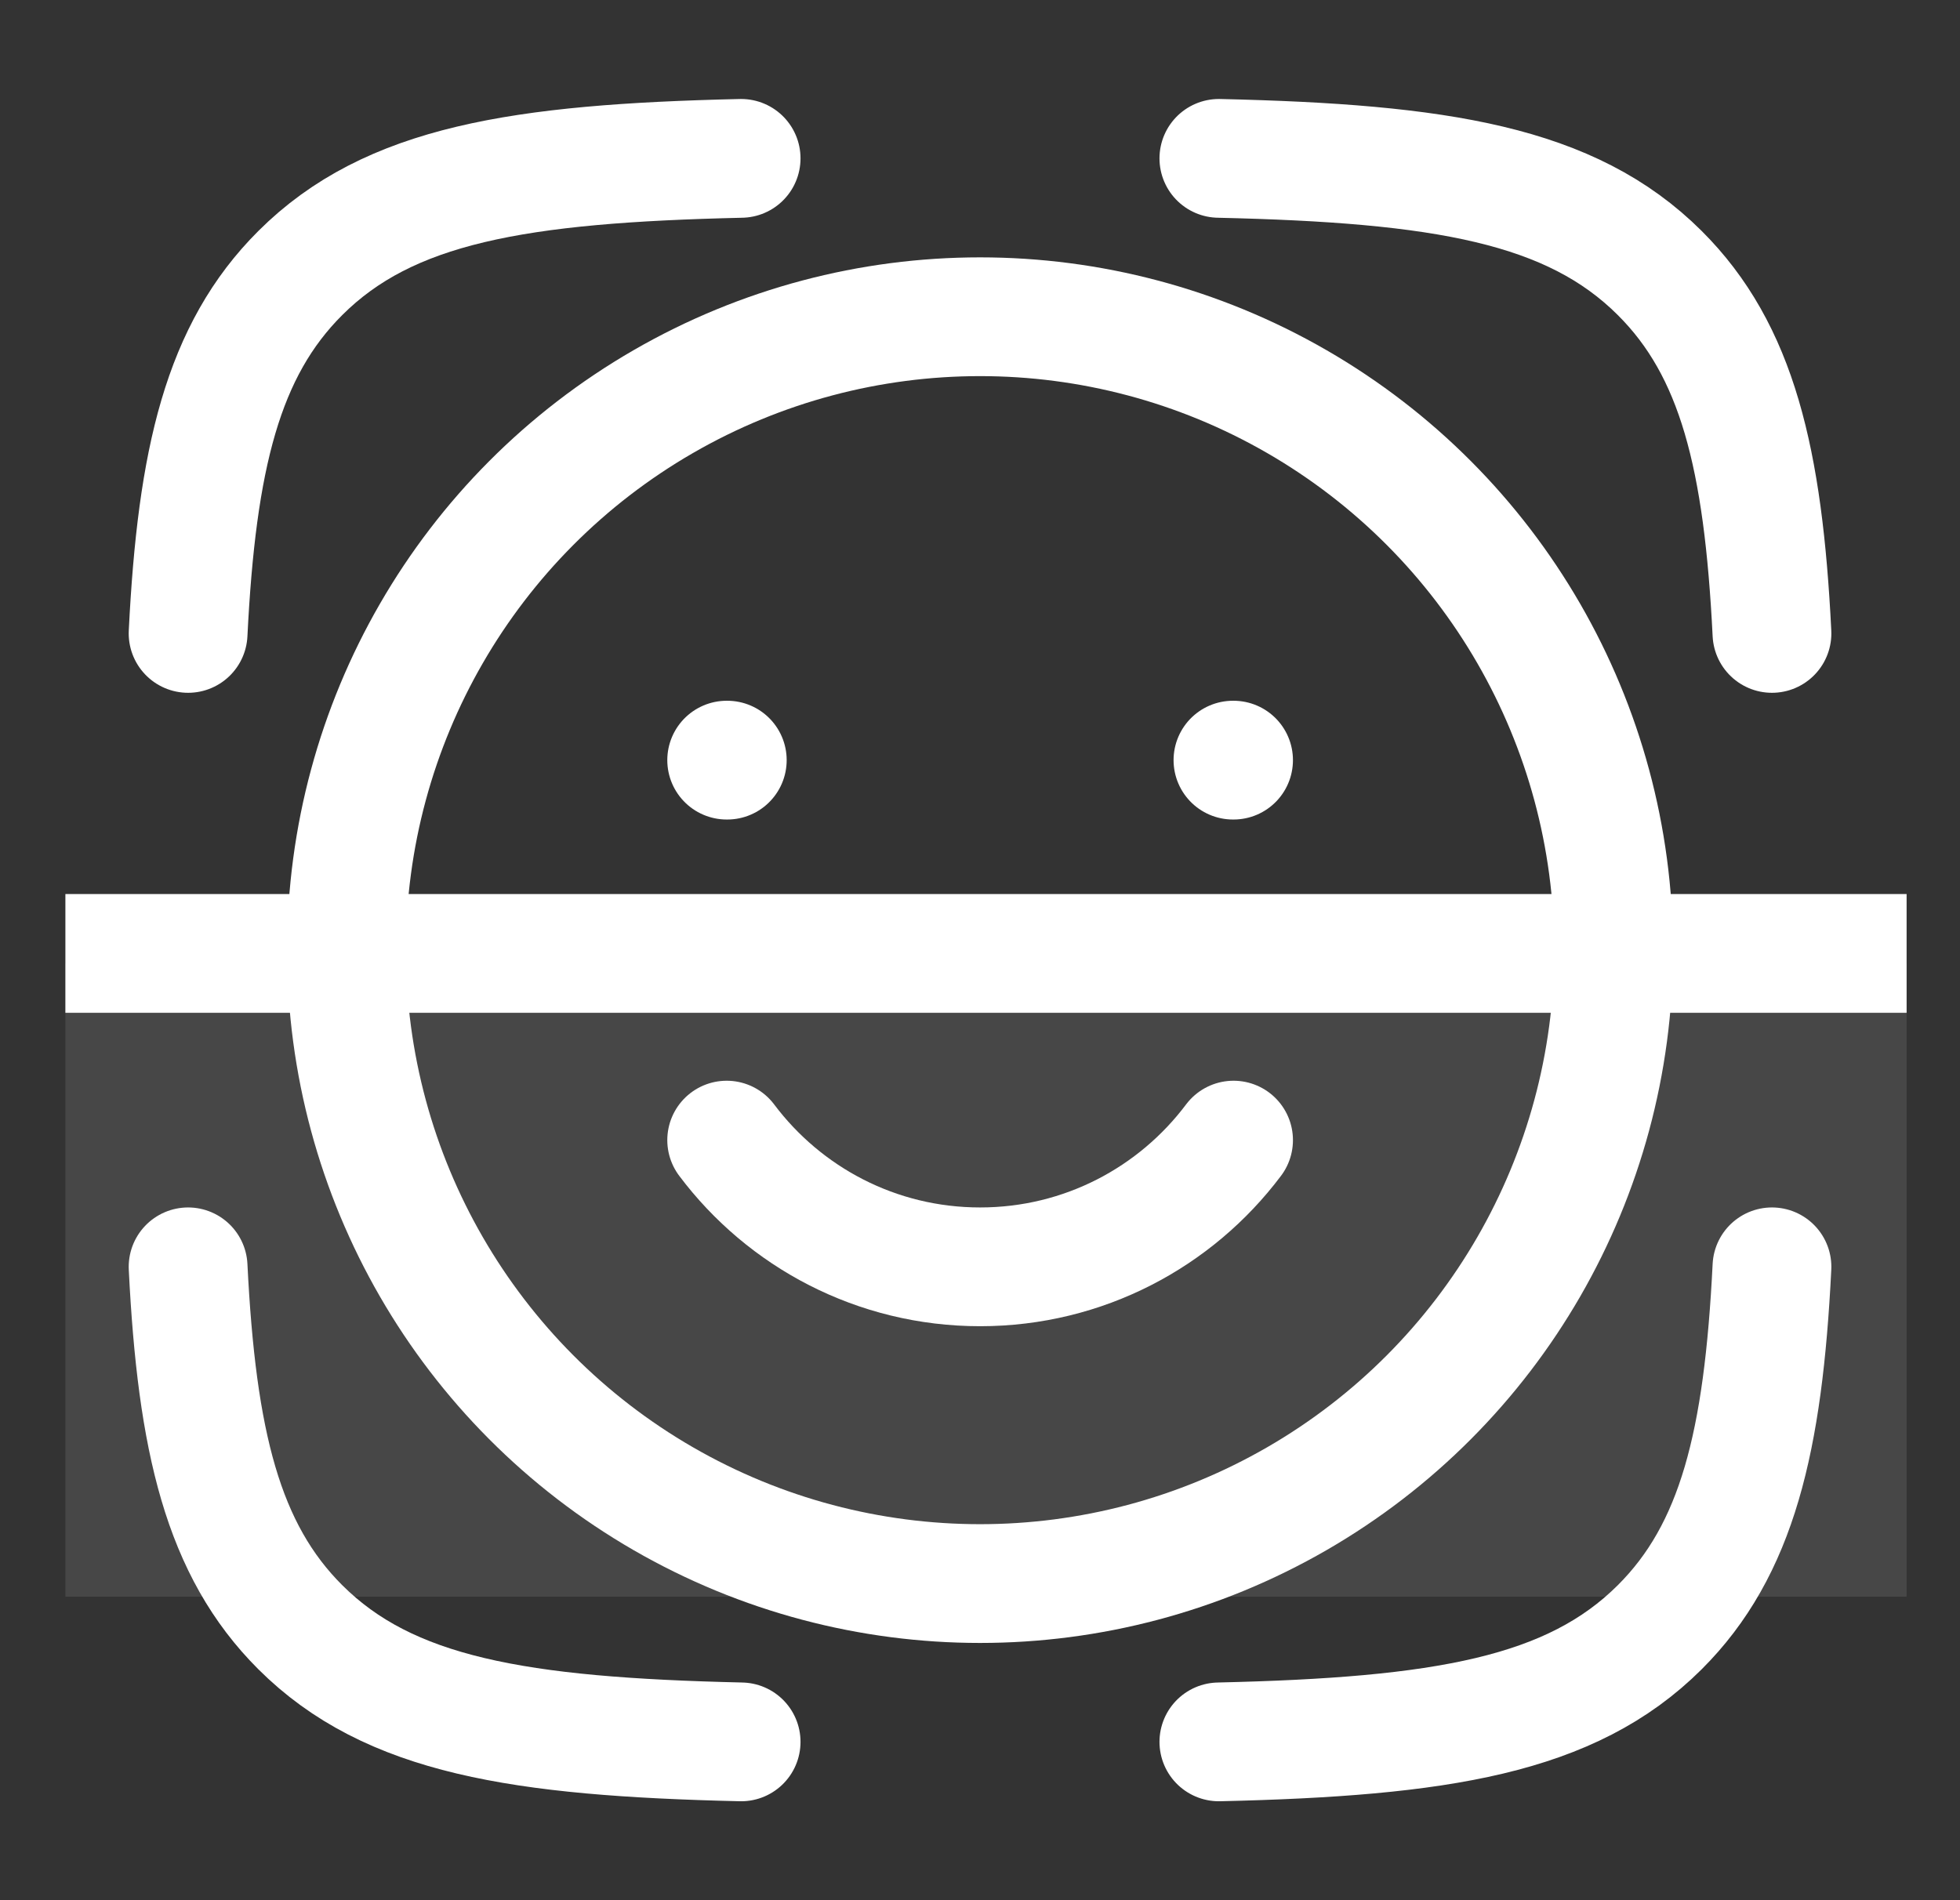 <svg width="33" height="32" viewBox="0 0 33 32" fill="none" xmlns="http://www.w3.org/2000/svg">
<rect x="0" y="0" width="33" height="32" fill="#333333" stroke="none"/>
<g clip-path="url(#clip0_7067_37079)">
<path d="M12.478 2.667C8.736 2.752 6.55 3.108 5.057 4.597C3.75 5.899 3.313 7.73 3.167 10.667M20.522 2.667C24.265 2.752 26.45 3.108 27.944 4.597C29.251 5.899 29.688 7.73 29.834 10.667M20.522 29.334C24.265 29.248 26.45 28.892 27.944 27.404C29.251 26.101 29.688 24.27 29.834 21.334M12.478 29.334C8.736 29.248 6.55 28.892 5.057 27.404C3.75 26.101 3.313 24.27 3.167 21.334" stroke="white" stroke-width="2" stroke-linecap="round" stroke-linejoin="round"/>
<circle cx="16.501" cy="16.001" r="10.667" stroke="white" stroke-width="2" stroke-linecap="round" stroke-linejoin="round"/>
<path d="M12.235 19.2C13.208 20.496 14.757 21.334 16.502 21.334C18.247 21.334 19.796 20.496 20.769 19.2" stroke="white" stroke-width="2" stroke-linecap="round" stroke-linejoin="round"/>
<path d="M12.245 12.801H12.235M20.769 12.801H20.759" stroke="white" stroke-width="2" stroke-linecap="round" stroke-linejoin="round"/>
<path d="M32.101 16.223H1.101V26.889H32.101V16.223Z" fill="url(#paint0_linear_7067_37079)" fill-opacity="0.1"/>
<path d="M1.101 16.056H32.101" stroke="white" stroke-width="2"/>
</g>
<defs>
<linearGradient id="paint0_linear_7067_37079" x1="16.601" y1="-30.738" x2="16.601" y2="24.536" gradientUnits="userSpaceOnUse">
<stop offset="0.909" stop-color="white"/>
<stop offset="1" stop-color="white"/>
</linearGradient>
<clipPath id="clip0_7067_37079">
<rect width="32" height="32" fill="white" transform="translate(0.5)"/>
</clipPath>
</defs>
</svg>
